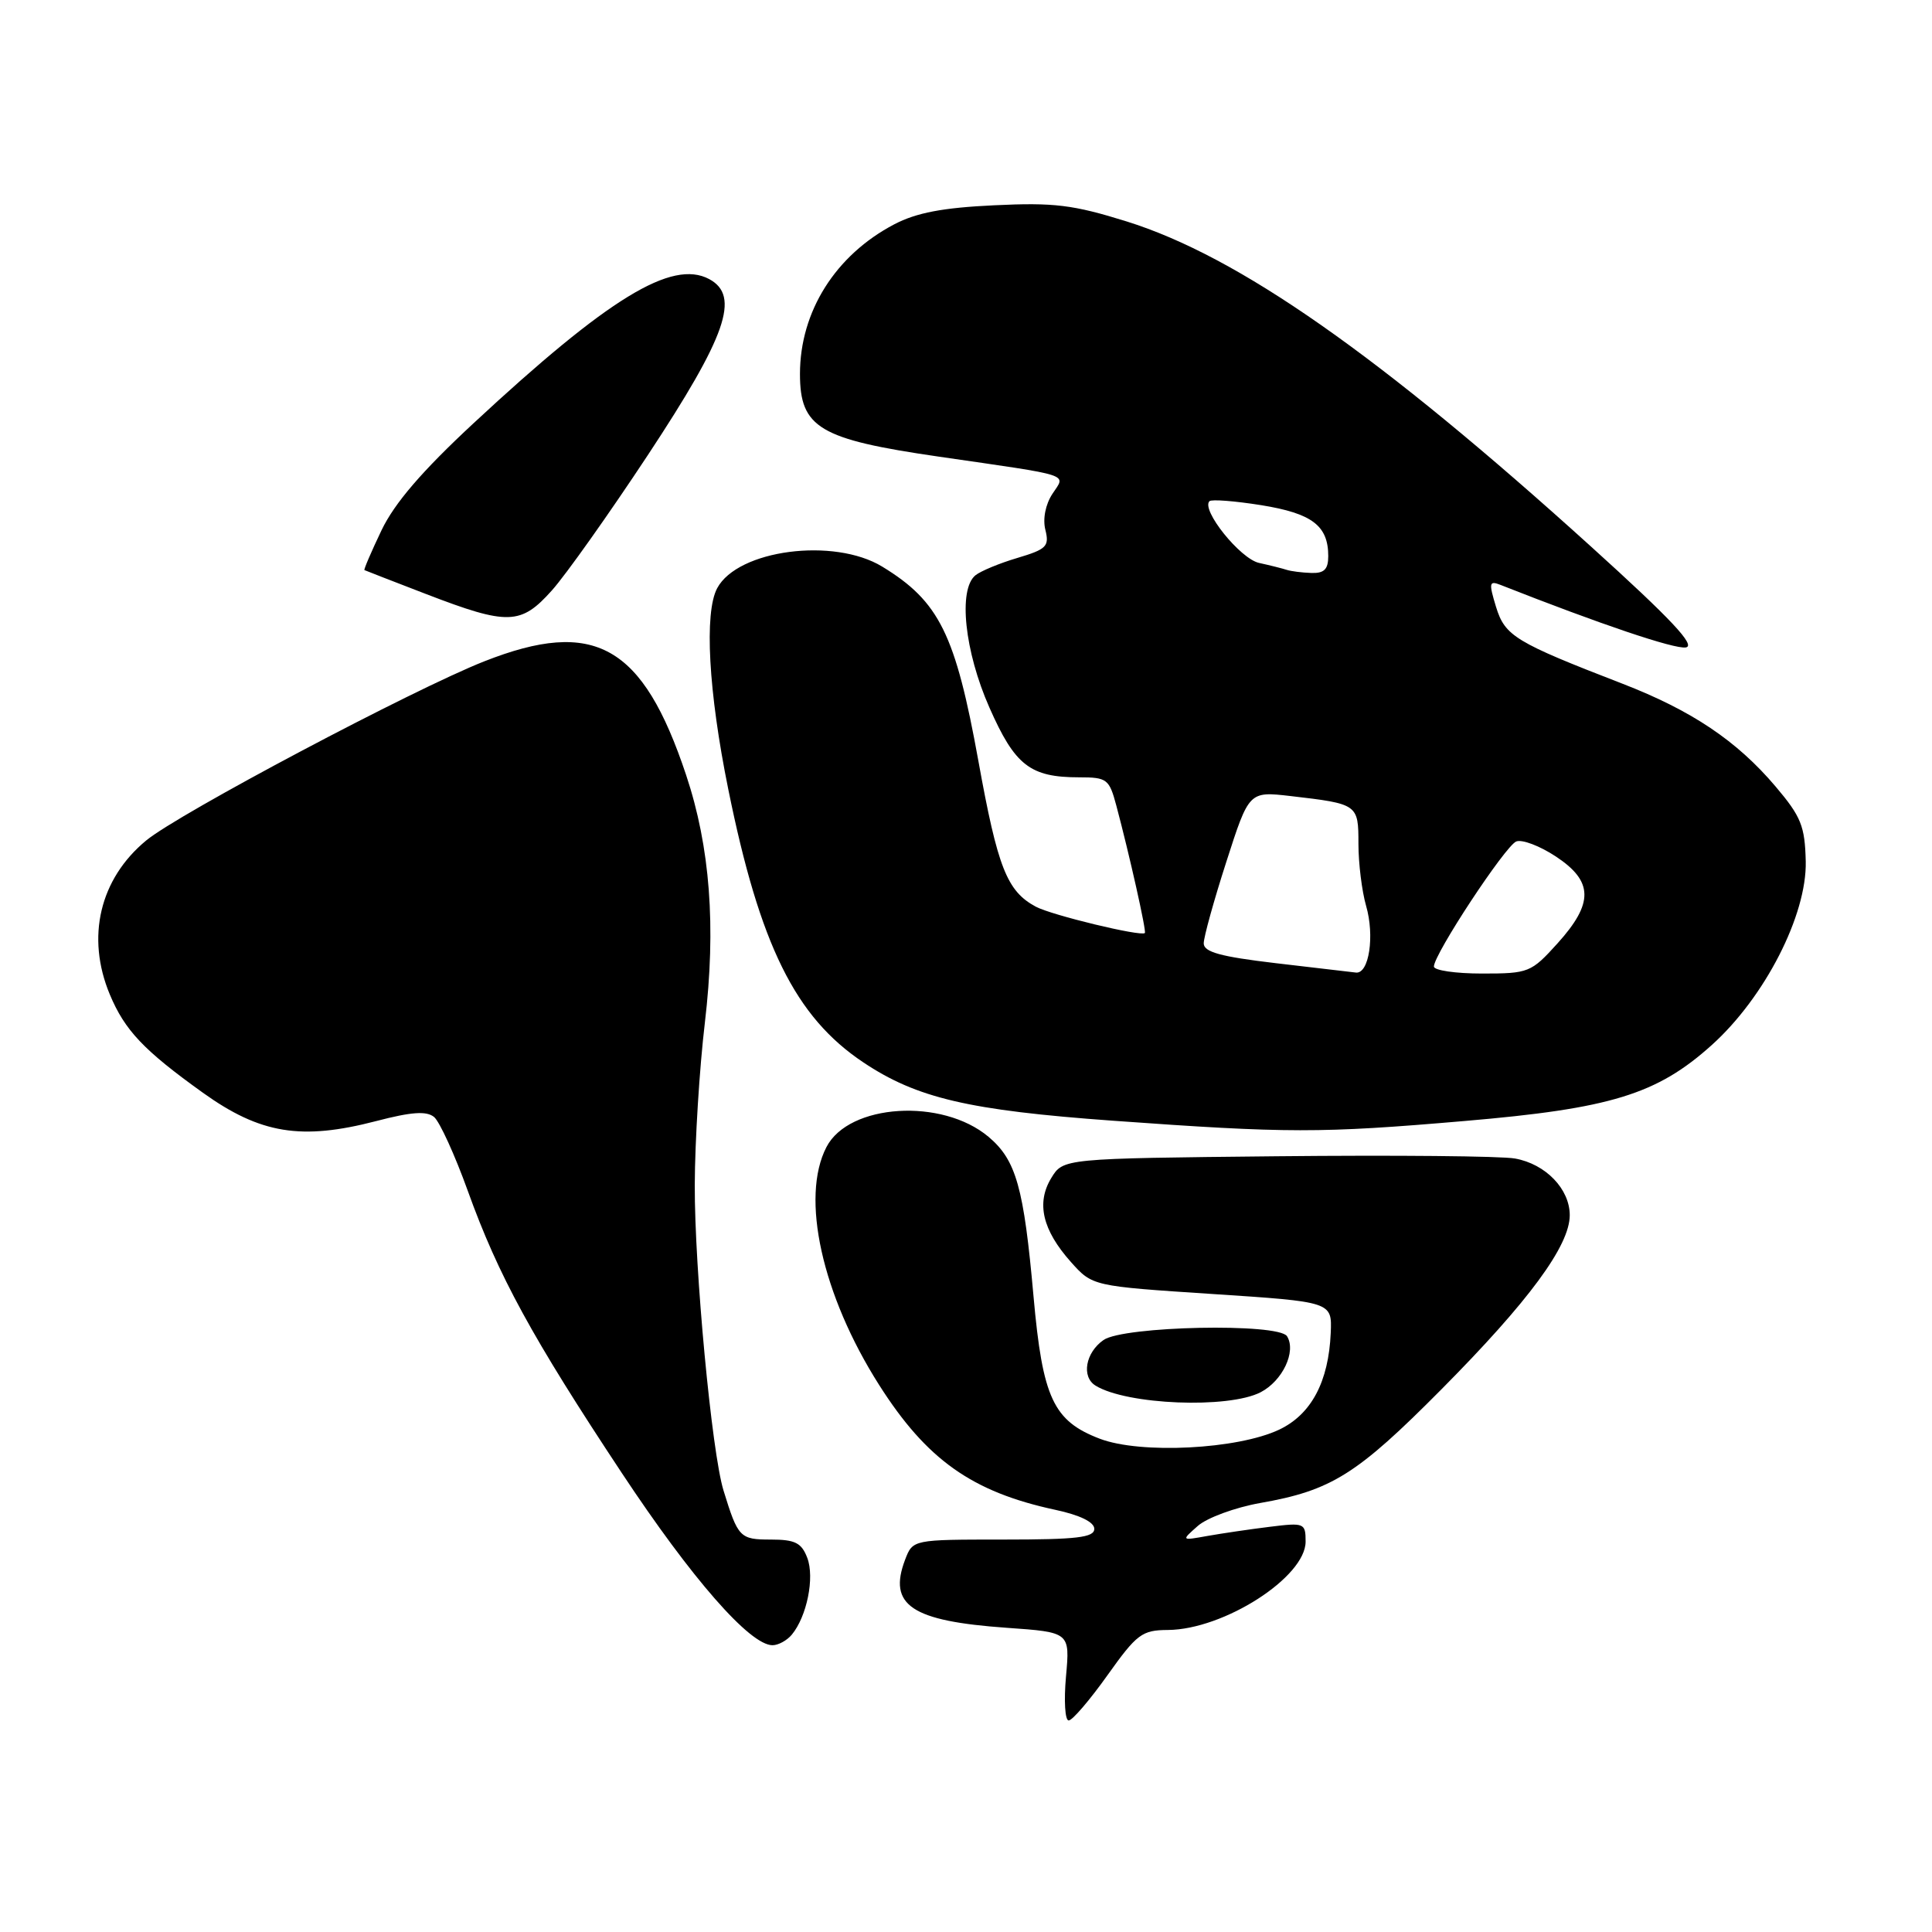 <?xml version="1.0" encoding="UTF-8" standalone="no"?>
<!DOCTYPE svg PUBLIC "-//W3C//DTD SVG 1.1//EN" "http://www.w3.org/Graphics/SVG/1.1/DTD/svg11.dtd" >
<svg xmlns="http://www.w3.org/2000/svg" xmlns:xlink="http://www.w3.org/1999/xlink" version="1.1" viewBox="0 0 256 256">
 <g >
 <path fill="currentColor"
d=" M 146.75 221.97 C 150.64 216.51 151.31 216.00 154.75 215.98 C 162.16 215.93 173.00 208.98 173.00 204.27 C 173.00 201.81 172.83 201.74 168.25 202.31 C 165.64 202.63 161.93 203.18 160.00 203.52 C 156.50 204.15 156.50 204.15 158.72 202.19 C 159.95 201.11 163.65 199.75 166.96 199.16 C 176.43 197.50 179.79 195.39 191.00 184.09 C 202.56 172.44 208.00 165.06 208.00 161.02 C 208.00 157.55 204.81 154.24 200.75 153.51 C 198.96 153.18 184.76 153.05 169.19 153.21 C 140.87 153.50 140.87 153.50 139.29 156.11 C 137.29 159.41 138.13 162.99 141.90 167.22 C 144.76 170.42 144.76 170.42 160.63 171.46 C 176.50 172.50 176.50 172.50 176.33 176.60 C 176.05 183.10 173.75 187.41 169.51 189.43 C 163.99 192.05 151.13 192.70 145.73 190.64 C 139.57 188.29 138.15 185.24 136.95 171.81 C 135.66 157.32 134.65 153.72 130.98 150.63 C 124.83 145.46 112.48 146.24 109.51 151.99 C 106.05 158.66 108.92 171.60 116.48 183.50 C 122.79 193.43 128.80 197.69 139.84 200.06 C 143.11 200.76 145.00 201.69 145.00 202.58 C 145.00 203.73 142.68 204.00 132.98 204.00 C 120.95 204.00 120.95 204.00 119.93 206.67 C 117.64 212.70 120.77 214.80 133.38 215.69 C 141.78 216.28 141.78 216.28 141.25 222.14 C 140.96 225.36 141.12 227.99 141.61 227.97 C 142.10 227.96 144.41 225.26 146.75 221.97 Z  M 104.92 216.60 C 106.92 214.18 107.96 209.04 106.97 206.43 C 106.21 204.43 105.36 204.00 102.13 204.00 C 98.04 204.00 97.79 203.74 95.87 197.50 C 94.31 192.45 92.02 168.11 92.06 157.00 C 92.08 151.22 92.68 141.55 93.40 135.50 C 94.90 122.79 94.10 112.23 90.91 102.68 C 85.17 85.46 78.78 81.87 64.17 87.63 C 54.74 91.35 23.72 107.78 19.38 111.36 C 13.21 116.45 11.38 124.18 14.55 131.77 C 16.54 136.53 19.03 139.16 26.88 144.79 C 34.49 150.24 39.91 151.13 49.84 148.55 C 54.54 147.32 56.52 147.19 57.52 148.01 C 58.25 148.62 60.27 153.03 61.99 157.81 C 66.04 169.05 70.47 177.17 82.38 195.16 C 91.66 209.19 99.37 218.00 102.36 218.00 C 103.13 218.00 104.28 217.37 104.92 216.60 Z  M 167.04 184.48 C 169.95 182.97 171.79 179.08 170.54 177.06 C 169.43 175.28 148.87 175.70 146.22 177.56 C 143.83 179.23 143.27 182.43 145.16 183.60 C 149.29 186.15 162.76 186.69 167.04 184.48 Z  M 194.04 148.54 C 213.44 146.89 219.55 145.01 226.81 138.48 C 233.84 132.16 239.43 121.25 239.27 114.14 C 239.16 109.46 238.66 108.21 235.26 104.20 C 230.13 98.15 224.16 94.15 215.00 90.60 C 200.75 85.09 199.42 84.28 198.23 80.41 C 197.26 77.22 197.32 76.91 198.82 77.50 C 212.06 82.72 221.84 86.02 223.37 85.79 C 224.77 85.58 221.48 82.07 210.88 72.48 C 182.83 47.08 164.10 33.97 149.28 29.34 C 142.19 27.13 139.66 26.82 131.75 27.20 C 124.94 27.52 121.45 28.18 118.50 29.72 C 110.71 33.80 106.00 41.27 106.00 49.55 C 106.00 56.68 108.57 58.21 124.35 60.50 C 142.41 63.12 141.22 62.73 139.45 65.44 C 138.53 66.84 138.15 68.77 138.52 70.22 C 139.06 72.39 138.67 72.78 134.81 73.93 C 132.44 74.63 129.94 75.67 129.25 76.23 C 126.94 78.11 127.81 86.31 131.10 93.75 C 134.49 101.44 136.50 103.00 143.01 103.00 C 146.69 103.00 146.98 103.23 147.92 106.75 C 149.65 113.23 151.93 123.40 151.70 123.63 C 151.21 124.13 139.33 121.26 137.25 120.14 C 133.43 118.09 132.20 114.98 129.65 100.88 C 126.60 84.02 124.46 79.69 116.90 75.08 C 110.49 71.18 97.76 72.84 95.03 77.94 C 93.30 81.18 93.87 91.63 96.50 104.58 C 100.68 125.23 105.38 134.75 114.38 140.76 C 121.48 145.51 128.37 147.12 147.46 148.50 C 170.63 150.17 174.95 150.18 194.04 148.54 Z  M 73.13 78.23 C 74.99 76.15 80.70 68.09 85.83 60.32 C 96.27 44.50 98.12 39.21 93.97 36.98 C 89.03 34.34 80.63 39.47 62.76 56.07 C 55.92 62.42 52.28 66.66 50.55 70.27 C 49.20 73.10 48.18 75.47 48.29 75.54 C 48.41 75.60 52.10 77.04 56.50 78.73 C 67.32 82.89 69.02 82.83 73.13 78.23 Z  M 169.00 127.62 C 161.72 126.76 159.50 126.15 159.50 125.00 C 159.50 124.17 160.85 119.30 162.50 114.18 C 165.50 104.85 165.50 104.85 171.00 105.48 C 179.94 106.52 180.00 106.56 180.00 111.82 C 180.00 114.40 180.46 118.09 181.01 120.01 C 182.17 124.00 181.41 129.06 179.67 128.87 C 179.03 128.80 174.22 128.24 169.00 127.62 Z  M 190.00 128.07 C 190.00 126.44 199.45 112.09 200.91 111.50 C 201.68 111.19 204.04 112.09 206.16 113.49 C 211.14 116.78 211.19 119.67 206.38 125.00 C 202.88 128.87 202.56 129.00 196.38 129.00 C 192.87 129.00 190.00 128.58 190.00 128.07 Z  M 170.50 75.51 C 169.95 75.33 168.30 74.91 166.83 74.59 C 164.33 74.04 159.12 67.55 160.26 66.41 C 160.53 66.14 163.62 66.38 167.13 66.94 C 173.86 68.03 176.00 69.65 176.00 73.69 C 176.00 75.44 175.46 75.98 173.75 75.92 C 172.51 75.88 171.05 75.69 170.50 75.51 Z "/>
</g>
</svg>